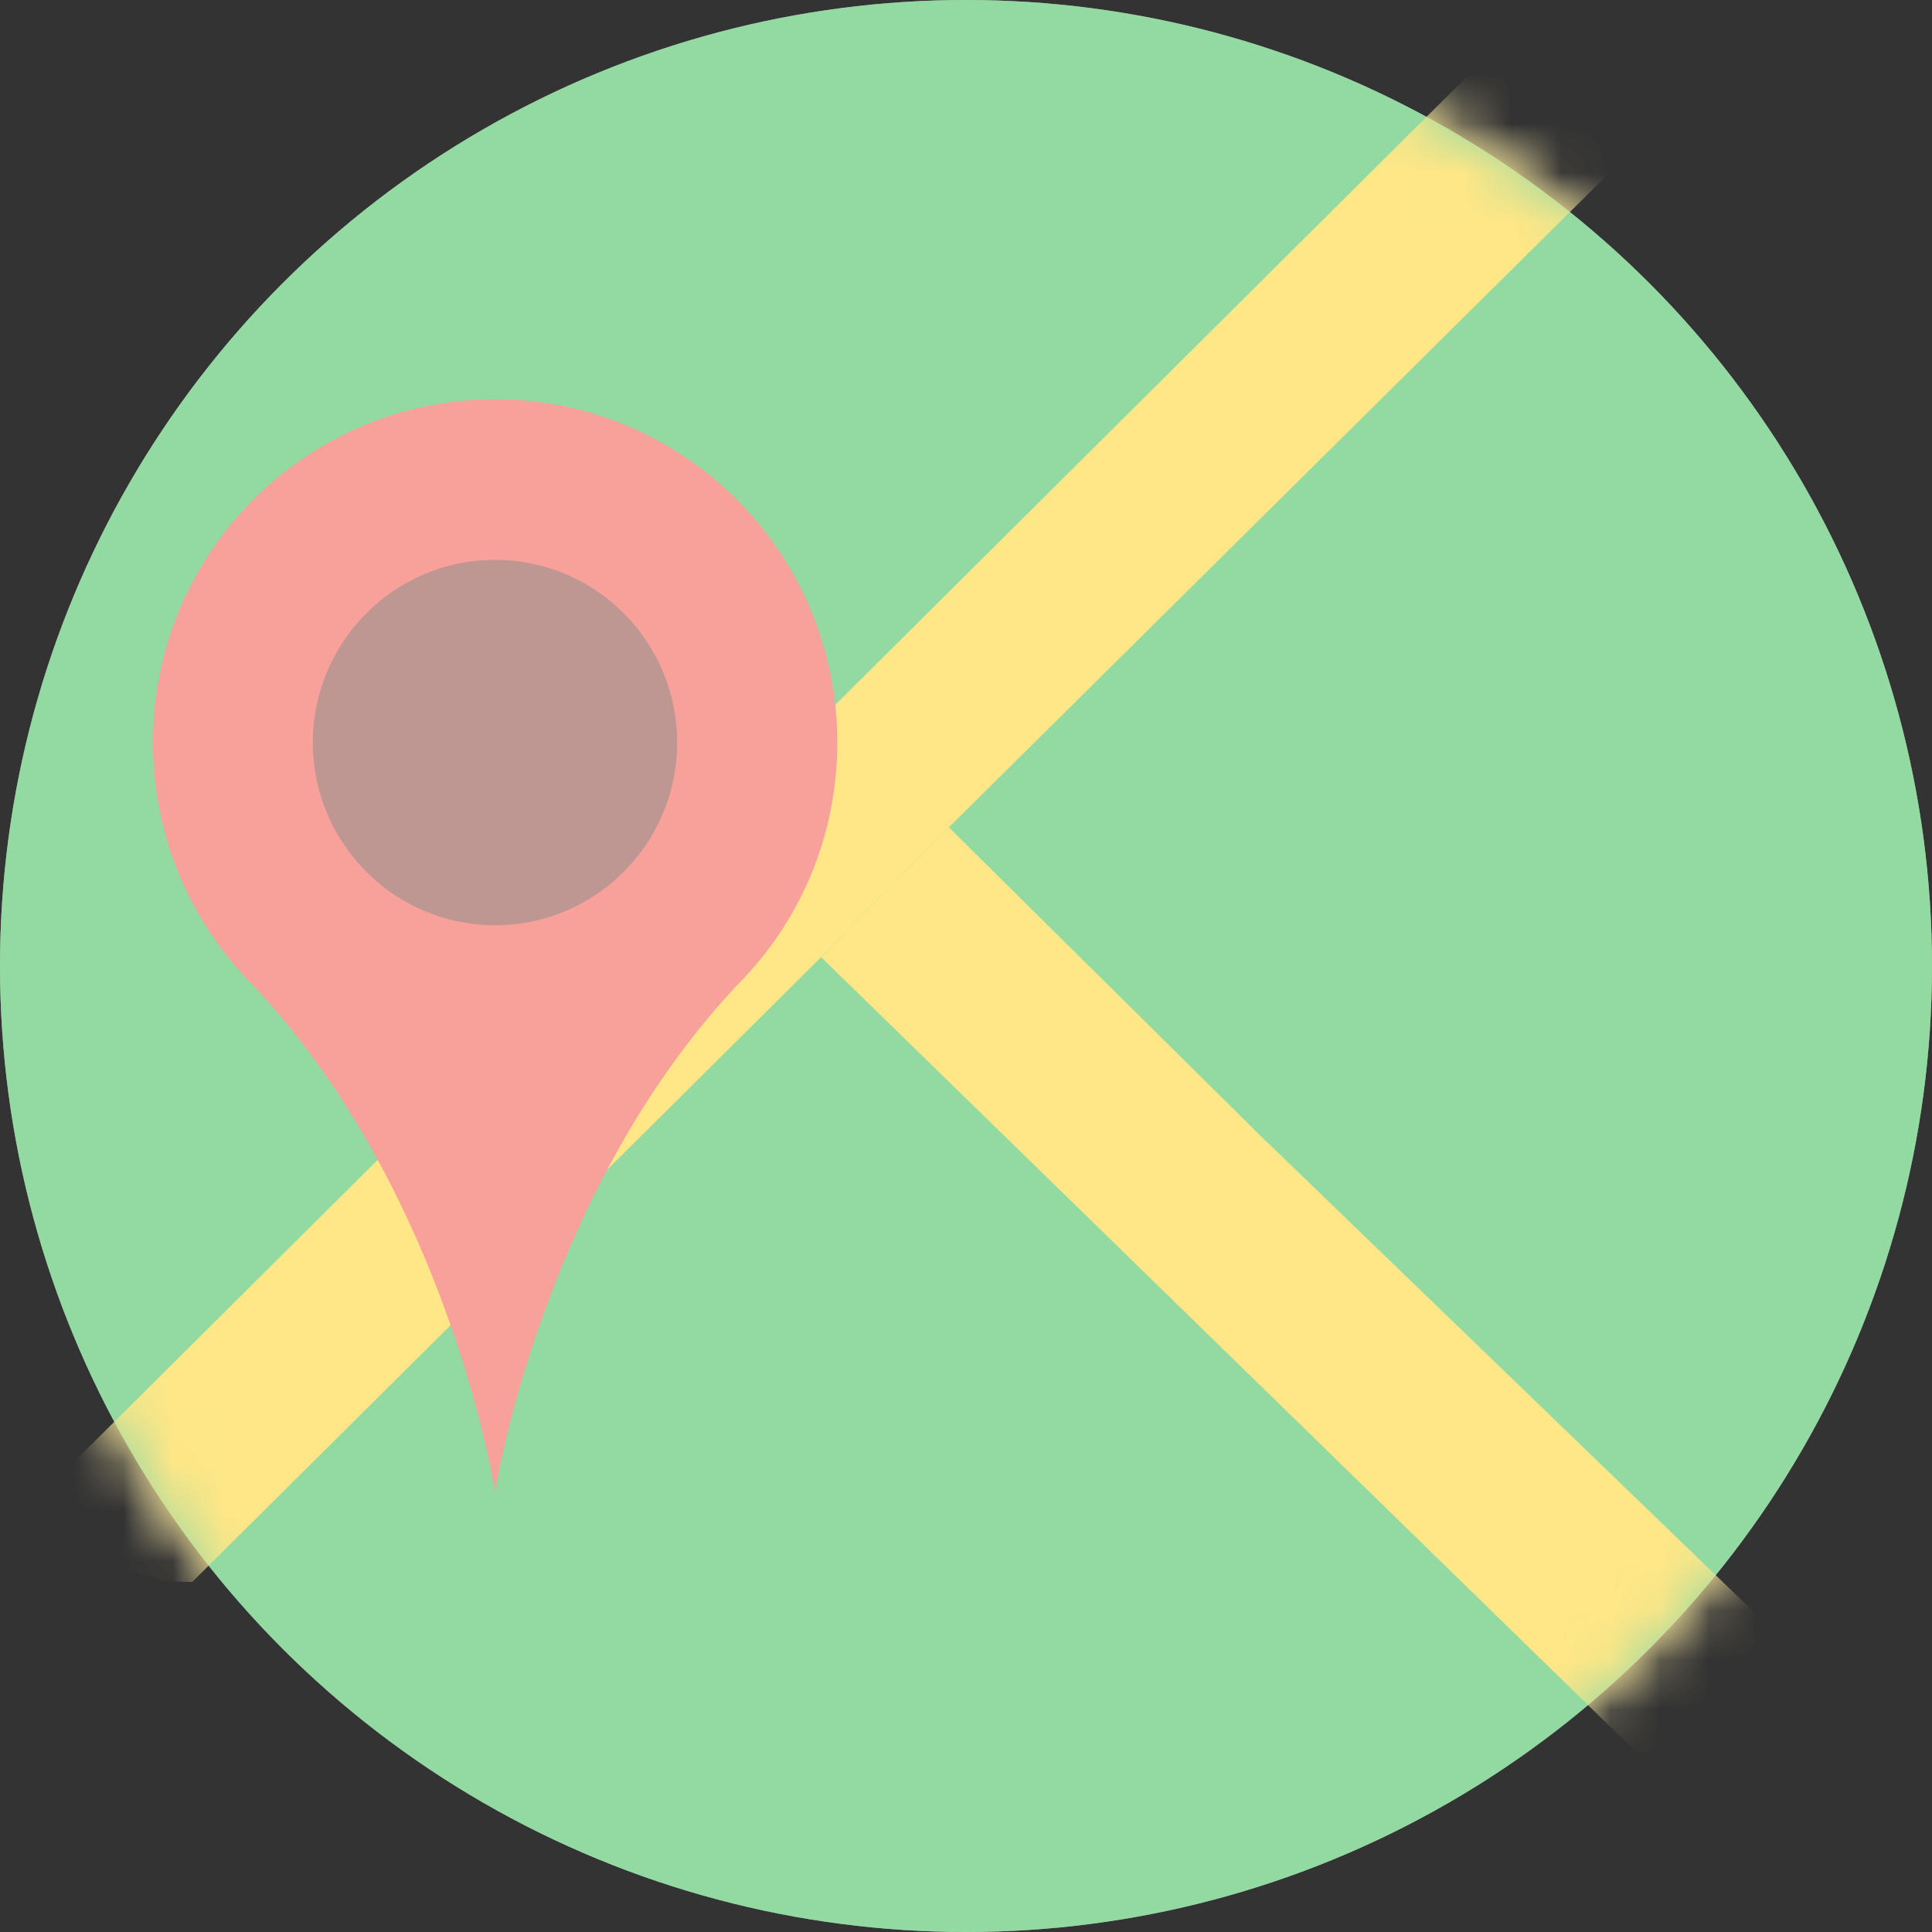 <svg width="39" height="39" viewBox="0 0 39 39" fill="none" xmlns="http://www.w3.org/2000/svg">
<rect x="0" y="0" width="39" height="39" fill="#333333" stroke="none"/>
<rect width="39" height="39" fill="black" fill-opacity="0"/>
<rect width="39" height="39" fill="black" fill-opacity="0"/>
<circle cx="19.5" cy="19.5" r="19.5" fill="white"/>
<mask id="mask0" mask-type="alpha" maskUnits="userSpaceOnUse" x="0" y="0" width="39" height="39">
<circle cx="19.5" cy="19.5" r="19.5" fill="white"/>
</mask>
<g mask="url(#mask0)">
<path d="M35.408 32.544V33.344C35.408 34.548 34.493 35.539 33.321 35.652L16.575 19.321L19.153 16.7L25.104 22.59L25.432 22.915L35.408 32.544Z" fill="white"/>
<path d="M32.69 3.289L19.154 16.7L16.576 19.321L3.881 31.932H3.703C2.426 31.932 1.391 30.893 1.391 29.612L30.545 0.62C30.847 1.139 32.924 0.614 33.346 1.034L34.122 2.034C34.5 2.439 32.365 2.86 32.69 3.289Z" fill="white"/>
<path d="M4.018 11.512C5.214 9.448 7.442 8.06 9.994 8.06C13.809 8.06 16.902 11.163 16.902 14.99C16.902 15.95 16.707 16.863 16.356 17.695C16.004 18.526 15.495 19.274 14.867 19.901C14.343 20.459 13.874 21.049 13.452 21.652C10.687 25.603 9.994 30.114 9.994 30.114C9.994 30.114 9.242 25.216 6.175 21.156C5.85 20.727 5.499 20.306 5.12 19.901H5.121C4.699 19.481 4.332 19.006 4.03 18.487C3.43 17.46 3.086 16.265 3.086 14.99C3.086 13.722 3.425 12.534 4.018 11.512Z" fill="white"/>
<path d="M9.993 11.302C12.024 11.302 13.669 12.953 13.669 14.99C13.669 17.026 12.024 18.677 9.993 18.677C7.963 18.677 6.316 17.026 6.316 14.99C6.316 12.953 7.963 11.302 9.993 11.302Z" fill="white"/>
</g>
<g opacity="0.5">
<rect width="39" height="39" fill="black" fill-opacity="0"/>
<circle cx="19.5" cy="19.5" r="19.5" fill="#28B446"/>
<mask id="mask1" mask-type="alpha" maskUnits="userSpaceOnUse" x="0" y="0" width="39" height="39">
<circle cx="19.5" cy="19.5" r="19.5" fill="#28B446"/>
</mask>
<g mask="url(#mask1)">
<path d="M35.408 32.544V33.344C35.408 34.548 34.493 35.539 33.321 35.652L16.575 19.321L19.153 16.7L25.104 22.59L25.432 22.915L35.408 32.544Z" fill="#FFCF0F"/>
<path d="M32.69 3.289L19.154 16.7L16.576 19.321L3.881 31.932H3.703C2.426 31.932 1.391 30.893 1.391 29.612L30.545 0.62C30.847 1.139 32.924 0.614 33.346 1.034L34.122 2.034C34.5 2.439 32.365 2.86 32.69 3.289Z" fill="#FFCF0F"/>
<path d="M4.018 11.512C5.214 9.448 7.442 8.06 9.994 8.06C13.809 8.06 16.902 11.163 16.902 14.99C16.902 15.95 16.707 16.863 16.356 17.695C16.004 18.526 15.495 19.274 14.867 19.901C14.343 20.459 13.874 21.049 13.452 21.652C10.687 25.603 9.994 30.114 9.994 30.114C9.994 30.114 9.242 25.216 6.175 21.156C5.85 20.727 5.499 20.306 5.12 19.901H5.121C4.699 19.481 4.332 19.006 4.03 18.487C3.43 17.46 3.086 16.265 3.086 14.99C3.086 13.722 3.425 12.534 4.018 11.512Z" fill="#F14336"/>
<path d="M9.993 11.302C12.024 11.302 13.669 12.953 13.669 14.99C13.669 17.026 12.024 18.677 9.993 18.677C7.963 18.677 6.316 17.026 6.316 14.99C6.316 12.953 7.963 11.302 9.993 11.302Z" fill="#7E2D25"/>
</g>
</g>
</svg>
